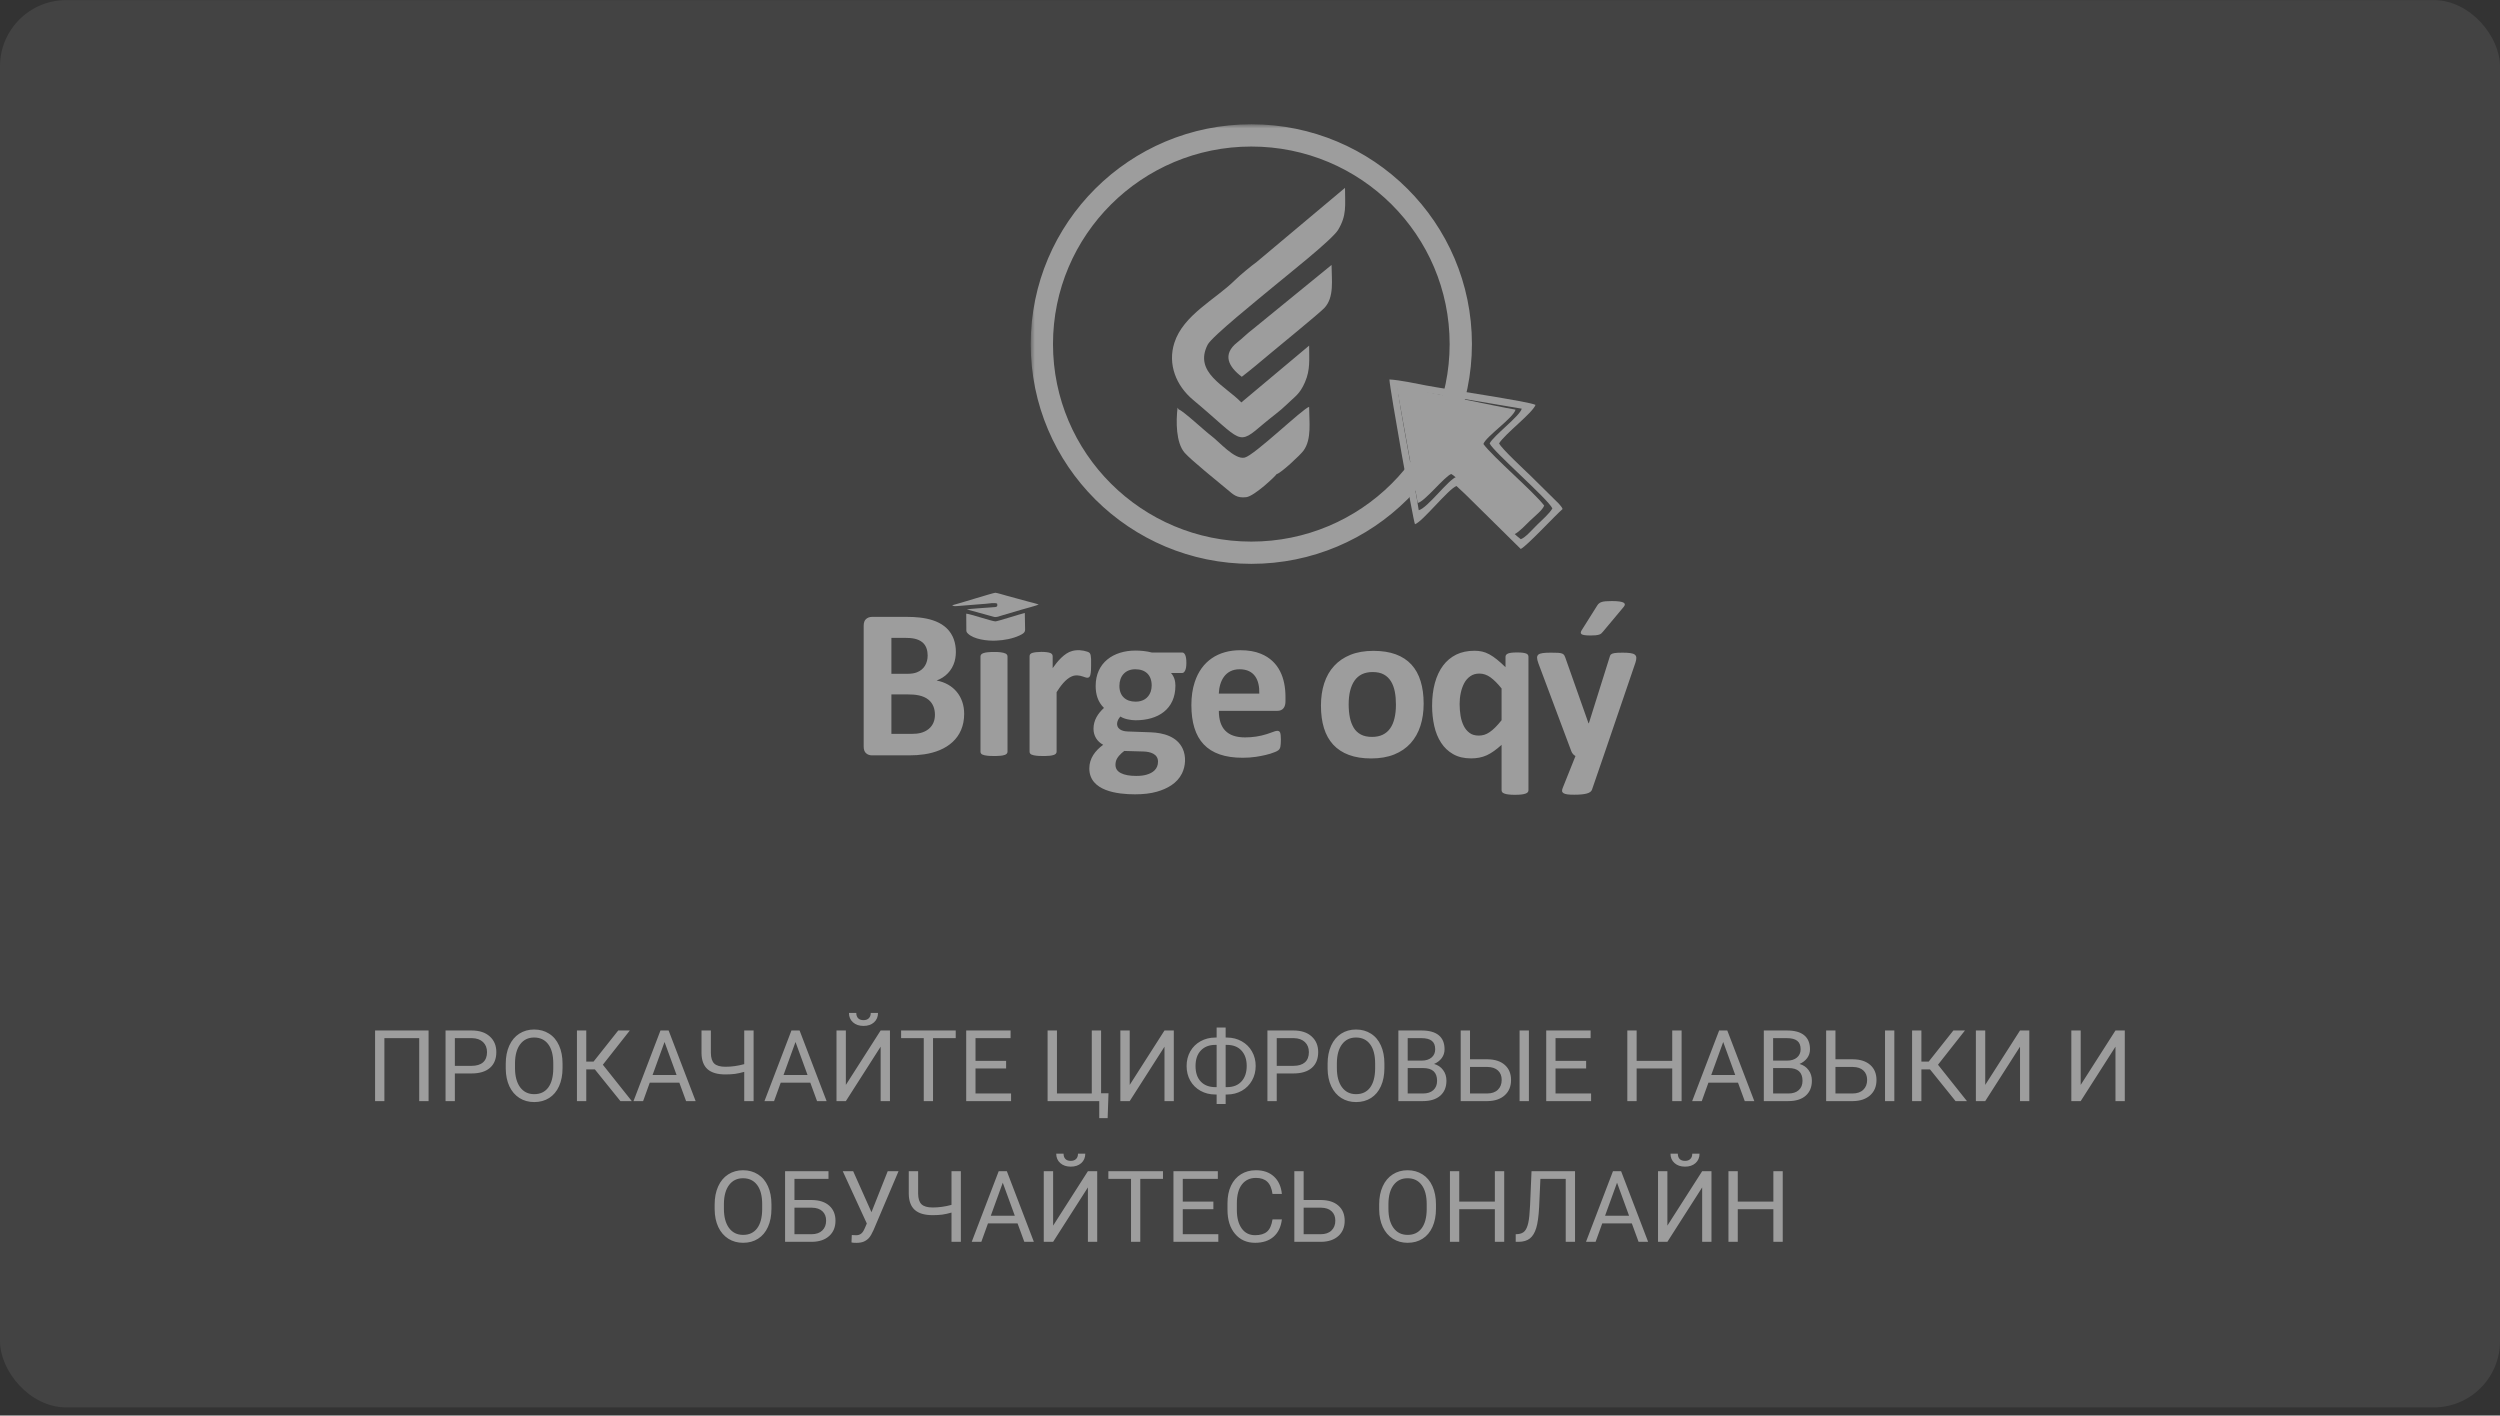 <svg width="302" height="171" viewBox="0 0 302 171" fill="none" xmlns="http://www.w3.org/2000/svg">
    <rect x="0" y="0" width="302" height="171" fill="#333333" stroke="none"/>
    <rect y="0.013" width="302" height="170" rx="8" fill="white" fill-opacity="0.08"/>
    <g opacity="0.48">
        <mask id="path-2-outside-1" maskUnits="userSpaceOnUse" x="124.511" y="15.013" width="54" height="54" fill="black">
            <rect fill="white" x="124.511" y="15.013" width="54" height="54"/>
            <path fill-rule="evenodd" clip-rule="evenodd" d="M176.808 41.563C176.808 55.674 165.324 67.113 151.159 67.113C136.994 67.113 125.511 55.674 125.511 41.563C125.511 27.452 136.994 16.013 151.159 16.013C165.324 16.013 176.808 27.452 176.808 41.563ZM176.117 41.564C176.117 55.294 164.943 66.425 151.16 66.425C137.376 66.425 126.202 55.294 126.202 41.564C126.202 27.833 137.376 16.702 151.16 16.702C164.943 16.702 176.117 27.833 176.117 41.564Z"/>
        </mask>
        <path fill-rule="evenodd" clip-rule="evenodd" d="M176.808 41.563C176.808 55.674 165.324 67.113 151.159 67.113C136.994 67.113 125.511 55.674 125.511 41.563C125.511 27.452 136.994 16.013 151.159 16.013C165.324 16.013 176.808 27.452 176.808 41.563ZM176.117 41.564C176.117 55.294 164.943 66.425 151.16 66.425C137.376 66.425 126.202 55.294 126.202 41.564C126.202 27.833 137.376 16.702 151.16 16.702C164.943 16.702 176.117 27.833 176.117 41.564Z" fill="white"/>
        <path d="M151.159 68.113C165.873 68.113 177.808 56.23 177.808 41.563H175.808C175.808 55.118 164.776 66.113 151.159 66.113V68.113ZM124.511 41.563C124.511 56.23 136.445 68.113 151.159 68.113V66.113C137.543 66.113 126.511 55.118 126.511 41.563H124.511ZM151.159 15.013C136.445 15.013 124.511 26.896 124.511 41.563H126.511C126.511 28.008 137.543 17.013 151.159 17.013V15.013ZM177.808 41.563C177.808 26.896 165.873 15.013 151.159 15.013V17.013C164.776 17.013 175.808 28.008 175.808 41.563H177.808ZM151.16 67.425C165.492 67.425 177.117 55.85 177.117 41.564H175.117C175.117 54.739 164.395 65.425 151.16 65.425V67.425ZM125.202 41.564C125.202 55.85 136.827 67.425 151.16 67.425V65.425C137.925 65.425 127.202 54.739 127.202 41.564H125.202ZM151.16 15.702C136.827 15.702 125.202 27.277 125.202 41.564H127.202C127.202 28.389 137.925 17.702 151.16 17.702V15.702ZM177.117 41.564C177.117 27.277 165.492 15.702 151.16 15.702V17.702C164.395 17.702 175.117 28.389 175.117 41.564H177.117Z" fill="white" mask="url(#path-2-outside-1)"/>
        <path fill-rule="evenodd" clip-rule="evenodd" d="M171.26 60.761C172.127 60.579 174.438 57.619 175.305 57.256C176.298 57.718 181.849 64.014 182.956 64.535C183.552 64.231 184.317 63.394 184.852 62.879C185.388 62.364 186.357 61.603 186.538 61.077C185.34 59.468 180.307 55.173 179.194 53.634C179.507 52.715 182.824 50.486 183.077 49.485C181.162 49.181 169.942 46.758 168.732 46.729L171.26 60.761Z" fill="white"/>
        <path fill-rule="evenodd" clip-rule="evenodd" d="M170.927 63.326C170.729 62.952 167.883 46.96 167.841 45.839C169.07 45.904 171.017 46.325 172.293 46.568C174.726 47.031 184.761 48.508 185.492 48.911C185.127 49.902 181.837 52.37 181.089 53.556C181.358 54.173 184.24 56.836 184.911 57.489L188.308 60.846C188.44 60.989 188.422 60.965 188.542 61.125C188.728 61.374 188.584 61.149 188.764 61.487C187.733 62.395 184.486 65.924 183.707 66.316L177.901 60.585C177.35 60.028 176.607 59.31 175.942 58.711C174.965 59.061 171.85 63.029 170.927 63.326ZM168.854 46.847C168.848 48.093 171.107 59.666 171.382 61.635C172.461 61.368 174.947 57.928 175.948 57.602C177.566 58.741 182.029 63.907 183.713 65.135C184.282 64.939 185.127 63.943 185.696 63.385C186.265 62.828 187.182 62.033 187.529 61.416C187.002 60.277 180.417 54.588 179.95 53.568C180.364 52.666 183.611 50.264 183.827 49.368L168.854 46.847Z" fill="white"/>
        <path fill-rule="evenodd" clip-rule="evenodd" d="M150.006 45.515C151.132 44.656 152.258 43.698 153.341 42.792C154.711 41.639 159.28 37.928 159.959 37.228C161.221 35.929 160.852 33.77 160.852 32.006L151.352 39.757C150.727 40.216 150.113 40.851 149.488 41.339C147.588 42.821 148.422 44.315 150.006 45.515ZM142.383 49.461L142.252 49.243C142.049 50.89 142.049 53.466 143.097 54.684C143.854 55.56 147.135 58.2 148.249 59.13C149 59.759 149.405 60.194 150.548 60.059C151.519 59.947 154.104 57.495 154.211 57.277C154.747 57.148 157.052 54.989 157.451 54.454C158.487 53.06 158.142 50.902 158.142 49.144C157.386 49.343 151.543 54.995 150.358 55.278C149.143 55.566 147.255 53.331 146.278 52.613C145.575 52.096 142.877 49.573 142.383 49.461ZM158.142 41.751L149.953 48.614C148.029 46.603 144.163 45.009 145.885 41.639C146.385 40.657 152.085 36.082 153.723 34.711C155.349 33.347 160.923 28.971 161.65 27.76C162.71 25.984 162.478 24.843 162.478 22.691L151.811 31.642C151.078 32.177 149.81 33.224 149.172 33.853C146.802 36.188 142.942 38.046 141.864 41.41C141.037 43.992 142.061 46.579 144.128 48.308C150.215 53.384 149.393 53.954 152.698 51.143C153.532 50.431 154.652 49.638 155.408 48.891C156.45 47.867 156.998 47.65 157.642 46.168C158.297 44.645 158.142 43.48 158.142 41.751Z" fill="white"/>
        <path d="M152.122 83.785C152.17 82.165 151.552 80.847 149.742 80.847C148.02 80.847 147.296 82.248 147.231 83.785H152.122ZM155.286 84.708C155.286 85.376 155.013 85.873 154.283 85.873H147.237C147.237 87.978 148.252 89.078 150.401 89.078C151.291 89.078 152.176 88.953 153.024 88.681C153.339 88.581 153.6 88.492 153.808 88.409C154.075 88.303 154.49 88.155 154.639 88.492C154.769 88.811 154.74 89.817 154.675 90.177C154.597 90.591 154.372 90.698 154.004 90.851C153.309 91.141 152.449 91.313 151.713 91.425C151.214 91.502 150.674 91.537 150.104 91.537C145.83 91.537 143.919 89.35 143.919 85.169C143.919 84.146 144.049 83.224 144.322 82.402C145.148 79.853 147.172 78.546 149.825 78.546C150.792 78.546 151.623 78.688 152.306 78.972C154.526 79.877 155.286 81.946 155.286 84.193V84.708ZM139.888 92.004C139.888 91.058 138.921 90.804 138.137 90.781L135.81 90.715C135.407 91.017 134.896 91.502 134.789 92.016C134.665 92.625 134.813 93.093 135.407 93.394C135.846 93.619 136.463 93.731 137.253 93.731C137.751 93.731 138.167 93.684 138.499 93.583C139.295 93.359 139.888 92.88 139.888 92.004ZM139.123 82.81C139.123 81.556 138.393 80.847 137.14 80.847C135.923 80.847 135.223 81.686 135.223 82.863C135.223 84.069 135.983 84.761 137.182 84.761C138.036 84.761 138.713 84.371 139.004 83.555C139.081 83.318 139.123 83.07 139.123 82.81ZM143.313 80.078C143.313 80.492 143.266 80.799 143.165 80.994C143.07 81.195 142.957 81.296 142.815 81.296H141.455C141.841 81.716 141.99 82.26 141.99 82.816C141.99 85.695 139.876 87.008 137.188 87.008C136.624 87.008 135.822 86.872 135.347 86.558C134.944 86.978 134.718 87.694 135.276 88.096C135.496 88.256 135.805 88.344 136.202 88.362L139.016 88.463C140.529 88.522 142.186 88.959 142.874 90.449C143.296 91.378 143.224 92.537 142.779 93.441C142.186 94.636 140.998 95.28 139.758 95.635C138.998 95.854 138.119 95.954 137.104 95.954C135.033 95.954 131.59 95.576 131.59 92.826C131.59 91.597 132.308 90.674 133.264 89.97C132.528 89.58 132.095 88.876 132.095 88.043C132.095 87.014 132.617 86.198 133.359 85.518C132.617 84.79 132.356 83.874 132.356 82.863C132.356 80.042 134.51 78.588 137.17 78.588C137.829 78.588 138.505 78.659 139.14 78.824H142.809C143.301 78.836 143.313 79.77 143.313 80.078ZM131.804 80.35C131.804 80.722 131.804 81.219 131.703 81.574C131.549 82.047 131.169 81.84 130.824 81.728C130.385 81.58 129.94 81.515 129.495 81.698C128.705 82.023 128.076 82.928 127.637 83.614V90.81C127.637 91.2 127.085 91.265 126.794 91.295C126.384 91.336 124.722 91.407 124.449 91.035C124.396 90.97 124.372 90.893 124.372 90.81V79.274C124.372 79.067 124.485 78.96 124.669 78.883C125.162 78.712 126.402 78.694 126.883 78.883C127.055 78.96 127.162 79.079 127.162 79.274V80.71C127.696 79.948 128.563 78.883 129.513 78.641C130.1 78.475 130.789 78.529 131.37 78.73C131.643 78.83 131.709 78.931 131.762 79.209C131.78 79.297 131.792 79.433 131.804 79.617C131.798 79.8 131.804 80.042 131.804 80.35ZM121.707 90.81C121.707 91.2 121.155 91.265 120.864 91.295C120.454 91.336 118.792 91.407 118.519 91.035C118.466 90.97 118.442 90.893 118.442 90.81V79.297C118.442 78.907 118.994 78.83 119.285 78.795C119.712 78.741 121.339 78.676 121.63 79.073C121.683 79.138 121.707 79.215 121.707 79.297V90.81ZM112.94 86.352C112.94 85.654 112.726 84.992 112.174 84.536C111.509 83.98 110.53 83.886 109.699 83.886H107.681V88.652H110.144C110.886 88.652 111.592 88.539 112.186 88.06C112.708 87.629 112.94 87.026 112.94 86.352ZM112.061 79.179C112.061 78.6 111.901 77.996 111.444 77.606C110.886 77.133 110.102 77.056 109.396 77.056H107.681V81.396H109.58C110.073 81.396 110.464 81.337 110.755 81.219C111.64 80.882 112.061 80.101 112.061 79.179ZM116.472 86.227C116.472 89.172 114.364 90.727 111.634 91.123C111.088 91.206 110.476 91.248 109.8 91.248H105.342C105.057 91.248 104.819 91.165 104.624 90.993C104.428 90.828 104.333 90.556 104.333 90.177V75.596C104.333 75.217 104.428 74.945 104.624 74.774C104.819 74.608 105.057 74.519 105.342 74.519H109.55C111.574 74.519 114.097 74.845 115.077 76.885C115.504 77.76 115.581 78.972 115.314 79.912C114.999 81.006 114.204 81.816 113.142 82.207C115.195 82.591 116.472 84.14 116.472 86.227Z" fill="white"/>
        <path d="M192.958 73.124C193.018 73.029 193.089 72.946 193.178 72.881C193.261 72.81 193.374 72.757 193.499 72.716C193.623 72.674 193.789 72.651 193.991 72.633C194.193 72.615 194.431 72.609 194.715 72.609C195.107 72.609 195.422 72.627 195.647 72.662C195.879 72.698 196.039 72.745 196.146 72.81C196.241 72.875 196.288 72.952 196.277 73.041C196.265 73.124 196.229 73.218 196.146 73.307L193.635 76.311C193.564 76.4 193.499 76.471 193.427 76.53C193.362 76.583 193.273 76.63 193.16 76.666C193.053 76.695 192.917 76.725 192.751 76.743C192.584 76.76 192.377 76.766 192.133 76.766C191.831 76.766 191.593 76.754 191.415 76.725C191.237 76.701 191.112 76.66 191.041 76.601C190.976 76.547 190.946 76.471 190.958 76.388C190.97 76.299 191.017 76.204 191.095 76.086L192.958 73.124Z" fill="white"/>
        <path d="M193.714 91.318L192.313 95.392C192.236 95.611 192.028 95.765 191.678 95.86C191.334 95.954 190.829 96.001 190.164 96.001C189.82 96.001 189.541 95.99 189.333 95.96C189.126 95.93 188.971 95.883 188.864 95.812C188.764 95.741 188.704 95.659 188.698 95.558C188.692 95.452 188.716 95.327 188.775 95.186L190.319 91.324C190.206 91.271 190.105 91.194 190.016 91.088C189.921 90.975 189.856 90.863 189.814 90.745L185.843 80.143C185.73 79.841 185.677 79.61 185.677 79.451C185.677 79.291 185.73 79.167 185.831 79.078C185.932 78.99 186.11 78.93 186.354 78.895C186.603 78.859 186.923 78.842 187.333 78.842C187.701 78.842 187.992 78.848 188.212 78.859C188.431 78.871 188.597 78.907 188.716 78.954C188.835 79.007 188.93 79.084 188.983 79.197C189.043 79.303 189.102 79.457 189.167 79.658L191.892 87.374H191.933L194.403 79.504C194.456 79.279 194.521 79.132 194.604 79.055C194.682 78.984 194.824 78.93 195.014 78.895C195.204 78.859 195.542 78.842 196.017 78.842C196.391 78.842 196.706 78.859 196.949 78.895C197.198 78.93 197.376 78.99 197.495 79.09C197.608 79.185 197.667 79.309 197.667 79.469C197.667 79.628 197.638 79.817 197.566 80.03L193.714 91.318ZM181.397 83.176C180.934 82.591 180.483 82.141 180.056 81.828C179.628 81.52 179.177 81.367 178.708 81.367C178.287 81.367 177.919 81.473 177.616 81.686C177.307 81.899 177.064 82.177 176.874 82.531C176.69 82.886 176.548 83.282 176.459 83.714C176.364 84.152 176.322 84.595 176.322 85.05C176.322 85.535 176.364 86.008 176.435 86.464C176.512 86.925 176.643 87.333 176.821 87.688C176.999 88.043 177.23 88.32 177.527 88.539C177.818 88.758 178.192 88.859 178.643 88.859C178.863 88.859 179.088 88.829 179.296 88.764C179.51 88.699 179.723 88.598 179.943 88.445C180.163 88.297 180.388 88.108 180.626 87.871C180.863 87.635 181.118 87.345 181.391 87.002V83.176H181.397ZM184.638 95.452C184.638 95.54 184.614 95.617 184.561 95.688C184.514 95.753 184.424 95.818 184.306 95.86C184.187 95.907 184.021 95.942 183.813 95.972C183.605 95.996 183.338 96.013 183.018 96.013C182.697 96.013 182.436 96.001 182.222 95.972C182.02 95.948 181.848 95.913 181.724 95.86C181.593 95.818 181.51 95.753 181.463 95.688C181.415 95.617 181.391 95.54 181.391 95.452V89.976C181.083 90.26 180.774 90.508 180.483 90.715C180.186 90.928 179.895 91.1 179.605 91.236C179.308 91.366 179.005 91.466 178.69 91.525C178.382 91.584 178.055 91.614 177.705 91.614C176.856 91.614 176.132 91.442 175.539 91.1C174.945 90.763 174.458 90.301 174.084 89.722C173.71 89.148 173.431 88.474 173.259 87.7C173.087 86.925 172.998 86.115 172.998 85.263C172.998 84.24 173.111 83.318 173.336 82.496C173.562 81.68 173.888 80.982 174.322 80.403C174.755 79.823 175.289 79.386 175.918 79.072C176.554 78.765 177.284 78.611 178.115 78.611C178.435 78.611 178.738 78.641 179.035 78.706C179.326 78.771 179.616 78.883 179.913 79.043C180.204 79.202 180.513 79.409 180.827 79.664C181.142 79.918 181.486 80.225 181.866 80.598V79.338C181.866 79.25 181.89 79.173 181.943 79.108C181.985 79.043 182.068 78.99 182.175 78.942C182.288 78.901 182.424 78.865 182.596 78.848C182.768 78.824 182.994 78.818 183.273 78.818C183.528 78.818 183.748 78.824 183.926 78.848C184.104 78.871 184.246 78.907 184.353 78.942C184.454 78.984 184.531 79.037 184.573 79.108C184.614 79.173 184.638 79.25 184.638 79.332V95.452ZM168.629 85.127C168.629 84.56 168.588 84.033 168.493 83.554C168.398 83.076 168.249 82.662 168.03 82.307C167.81 81.952 167.525 81.674 167.169 81.479C166.807 81.278 166.356 81.183 165.804 81.183C165.317 81.183 164.89 81.272 164.522 81.449C164.16 81.627 163.857 81.887 163.625 82.224C163.388 82.561 163.216 82.975 163.097 83.448C162.978 83.927 162.919 84.471 162.919 85.086C162.919 85.654 162.966 86.18 163.061 86.659C163.156 87.138 163.317 87.552 163.524 87.906C163.738 88.261 164.023 88.533 164.391 88.728C164.753 88.924 165.204 89.018 165.744 89.018C166.243 89.018 166.67 88.929 167.038 88.752C167.401 88.575 167.703 88.32 167.935 87.983C168.172 87.646 168.344 87.238 168.457 86.759C168.57 86.286 168.629 85.742 168.629 85.127ZM171.977 85.003C171.977 85.985 171.846 86.878 171.585 87.688C171.324 88.498 170.932 89.19 170.404 89.781C169.876 90.366 169.217 90.816 168.421 91.141C167.626 91.46 166.694 91.62 165.632 91.62C164.599 91.62 163.708 91.478 162.943 91.194C162.183 90.91 161.548 90.496 161.049 89.952C160.551 89.408 160.177 88.746 159.933 87.948C159.69 87.156 159.571 86.257 159.571 85.234C159.571 84.252 159.702 83.353 159.963 82.543C160.23 81.727 160.622 81.03 161.156 80.45C161.684 79.871 162.343 79.421 163.133 79.102C163.922 78.783 164.848 78.623 165.911 78.623C166.949 78.623 167.852 78.765 168.611 79.043C169.371 79.327 170 79.735 170.499 80.279C170.998 80.823 171.366 81.485 171.609 82.283C171.852 83.064 171.977 83.974 171.977 85.003Z" fill="white"/>
        <path fill-rule="evenodd" clip-rule="evenodd" d="M116.721 74.129C116.721 74.703 116.721 75.282 116.733 75.856C116.739 76.258 116.692 76.311 116.923 76.536C117.636 77.228 119.215 77.435 120.307 77.387C121.322 77.346 122.319 77.151 123.144 76.772C123.928 76.418 123.833 76.211 123.827 75.744C123.827 75.176 123.803 74.608 123.797 74.046C123.221 74.177 120.479 75.07 120.241 75.064C119.832 75.052 117.196 74.159 116.721 74.129Z" fill="white"/>
        <path fill-rule="evenodd" clip-rule="evenodd" d="M115.024 73.118C115.03 73.124 115.042 73.124 115.048 73.136C115.054 73.148 115.066 73.148 115.072 73.148C115.274 73.248 115.392 73.23 115.618 73.213L119.096 72.935C119.488 72.899 120.153 72.781 120.45 72.911C120.58 73.39 120.26 73.325 119.862 73.361C119.316 73.402 116.989 73.556 116.793 73.615L120.034 74.508C120.39 74.608 120.657 74.454 121.162 74.307C121.898 74.088 122.598 73.881 123.329 73.668C123.608 73.585 125.347 73.118 125.477 73.029C125.145 72.899 124.545 72.763 124.177 72.663L121.572 71.953C121.382 71.894 120.361 71.598 120.242 71.604C119.993 71.604 115.79 72.929 115.024 73.118Z" fill="white"/>
    </g>
    <path opacity="0.48" d="M51.772 133.013H50.641V125.408H46.434V133.013H45.309V124.482H51.772V133.013ZM54.947 129.673V133.013H53.822V124.482H56.969C57.902 124.482 58.633 124.72 59.16 125.197C59.691 125.673 59.957 126.304 59.957 127.089C59.957 127.918 59.697 128.556 59.178 129.005C58.662 129.451 57.922 129.673 56.957 129.673H54.947ZM54.947 128.754H56.969C57.57 128.754 58.031 128.613 58.352 128.332C58.672 128.046 58.832 127.636 58.832 127.101C58.832 126.593 58.672 126.187 58.352 125.882C58.031 125.578 57.592 125.42 57.033 125.408H54.947V128.754ZM67.955 129.023C67.955 129.859 67.814 130.589 67.533 131.214C67.252 131.836 66.853 132.31 66.338 132.638C65.822 132.966 65.221 133.13 64.533 133.13C63.861 133.13 63.266 132.966 62.746 132.638C62.227 132.306 61.822 131.836 61.533 131.226C61.248 130.613 61.102 129.904 61.094 129.099V128.484C61.094 127.664 61.236 126.939 61.522 126.31C61.807 125.681 62.209 125.201 62.728 124.869C63.252 124.533 63.85 124.365 64.522 124.365C65.205 124.365 65.807 124.531 66.326 124.863C66.85 125.191 67.252 125.67 67.533 126.298C67.814 126.923 67.955 127.652 67.955 128.484V129.023ZM66.836 128.472C66.836 127.461 66.633 126.685 66.227 126.146C65.82 125.603 65.252 125.332 64.522 125.332C63.81 125.332 63.25 125.603 62.84 126.146C62.434 126.685 62.225 127.435 62.213 128.396V129.023C62.213 130.004 62.418 130.775 62.828 131.337C63.242 131.896 63.81 132.175 64.533 132.175C65.26 132.175 65.822 131.912 66.221 131.384C66.619 130.853 66.824 130.093 66.836 129.105V128.472ZM71.857 129.181H70.82V133.013H69.695V124.482H70.82V128.244H71.699L74.682 124.482H76.082L72.824 128.619L76.322 133.013H74.945L71.857 129.181ZM82.064 130.787H78.49L77.688 133.013H76.527L79.785 124.482H80.769L84.033 133.013H82.879L82.064 130.787ZM78.83 129.861H81.731L80.277 125.871L78.83 129.861ZM91.035 124.482V133.013H89.904V129.48C89.494 129.597 89.121 129.679 88.785 129.726C88.449 129.769 88.066 129.791 87.637 129.791C86.664 129.791 85.941 129.58 85.469 129.158C84.996 128.736 84.754 128.089 84.742 127.218V124.482H85.873V127.189C85.877 127.783 86.012 128.211 86.277 128.472C86.547 128.734 87 128.865 87.637 128.865C88.379 128.865 89.135 128.759 89.904 128.548V124.482H91.035ZM97.885 130.787H94.311L93.508 133.013H92.348L95.606 124.482H96.59L99.853 133.013H98.699L97.885 130.787ZM94.65 129.861H97.551L96.098 125.871L94.65 129.861ZM106.381 124.482H107.506V133.013H106.381V126.439L102.18 133.013H101.049V124.482H102.18V131.056L106.381 124.482ZM106.064 122.361C106.064 122.834 105.902 123.214 105.578 123.504C105.258 123.789 104.836 123.931 104.312 123.931C103.789 123.931 103.365 123.787 103.041 123.498C102.717 123.209 102.555 122.83 102.555 122.361H103.439C103.439 122.634 103.514 122.849 103.662 123.005C103.811 123.158 104.027 123.234 104.312 123.234C104.586 123.234 104.799 123.158 104.951 123.005C105.107 122.853 105.186 122.638 105.186 122.361H106.064ZM115.451 125.408H112.709V133.013H111.59V125.408H108.854V124.482H115.451V125.408ZM121.539 129.07H117.842V132.093H122.137V133.013H116.717V124.482H122.078V125.408H117.842V128.15H121.539V129.07ZM126.549 124.482H127.68V132.093H131.887V124.482H133.012V132.07H133.908L133.803 135.07H132.789V133.013H126.549V124.482ZM140.67 124.482H141.795V133.013H140.67V126.439L136.469 133.013H135.338V124.482H136.469V131.056L140.67 124.482ZM148.059 125.337H148.24C148.885 125.341 149.473 125.492 150.004 125.789C150.535 126.086 150.947 126.496 151.24 127.019C151.537 127.539 151.686 128.121 151.686 128.765C151.686 129.414 151.537 130.002 151.24 130.529C150.943 131.056 150.533 131.468 150.01 131.765C149.486 132.058 148.904 132.209 148.264 132.216H148.059V133.365H146.969V132.216H146.805C146.152 132.216 145.559 132.068 145.023 131.771C144.492 131.474 144.078 131.064 143.781 130.541C143.488 130.017 143.342 129.429 143.342 128.777C143.342 128.125 143.488 127.537 143.781 127.013C144.078 126.49 144.492 126.08 145.023 125.783C145.559 125.486 146.152 125.337 146.805 125.337H146.969V124.13H148.059V125.337ZM146.805 126.222C146.07 126.222 145.488 126.449 145.059 126.902C144.633 127.351 144.42 127.976 144.42 128.777C144.42 129.582 144.633 130.209 145.059 130.658C145.484 131.103 146.07 131.326 146.816 131.326H146.969V126.222H146.805ZM148.059 126.222V131.326H148.223C148.969 131.326 149.551 131.097 149.969 130.64C150.391 130.179 150.602 129.554 150.602 128.765C150.602 127.984 150.391 127.365 149.969 126.908C149.551 126.451 148.961 126.222 148.199 126.222H148.059ZM154.229 129.673V133.013H153.104V124.482H156.25C157.184 124.482 157.914 124.72 158.441 125.197C158.973 125.673 159.238 126.304 159.238 127.089C159.238 127.918 158.979 128.556 158.459 129.005C157.943 129.451 157.203 129.673 156.238 129.673H154.229ZM154.229 128.754H156.25C156.852 128.754 157.312 128.613 157.633 128.332C157.953 128.046 158.113 127.636 158.113 127.101C158.113 126.593 157.953 126.187 157.633 125.882C157.312 125.578 156.873 125.42 156.314 125.408H154.229V128.754ZM167.236 129.023C167.236 129.859 167.096 130.589 166.814 131.214C166.533 131.836 166.135 132.31 165.619 132.638C165.104 132.966 164.502 133.13 163.814 133.13C163.143 133.13 162.547 132.966 162.027 132.638C161.508 132.306 161.104 131.836 160.814 131.226C160.529 130.613 160.383 129.904 160.375 129.099V128.484C160.375 127.664 160.518 126.939 160.803 126.31C161.088 125.681 161.49 125.201 162.01 124.869C162.533 124.533 163.131 124.365 163.803 124.365C164.486 124.365 165.088 124.531 165.607 124.863C166.131 125.191 166.533 125.67 166.814 126.298C167.096 126.923 167.236 127.652 167.236 128.484V129.023ZM166.117 128.472C166.117 127.461 165.914 126.685 165.508 126.146C165.102 125.603 164.533 125.332 163.803 125.332C163.092 125.332 162.531 125.603 162.121 126.146C161.715 126.685 161.506 127.435 161.494 128.396V129.023C161.494 130.004 161.699 130.775 162.109 131.337C162.523 131.896 163.092 132.175 163.814 132.175C164.541 132.175 165.104 131.912 165.502 131.384C165.9 130.853 166.105 130.093 166.117 129.105V128.472ZM168.924 133.013V124.482H171.713C172.639 124.482 173.334 124.673 173.799 125.056C174.268 125.439 174.502 126.005 174.502 126.755C174.502 127.154 174.389 127.507 174.162 127.816C173.936 128.121 173.627 128.357 173.236 128.525C173.697 128.654 174.061 128.9 174.326 129.263C174.596 129.623 174.73 130.052 174.73 130.552C174.73 131.318 174.482 131.92 173.986 132.357C173.49 132.795 172.789 133.013 171.883 133.013H168.924ZM170.049 129.023V132.093H171.906C172.43 132.093 172.842 131.959 173.143 131.689C173.447 131.416 173.6 131.041 173.6 130.564C173.6 129.537 173.041 129.023 171.924 129.023H170.049ZM170.049 128.121H171.748C172.24 128.121 172.633 127.998 172.926 127.752C173.223 127.505 173.371 127.171 173.371 126.75C173.371 126.281 173.234 125.941 172.961 125.73C172.688 125.515 172.271 125.408 171.713 125.408H170.049V128.121ZM177.578 127.962H179.699C180.59 127.974 181.285 128.203 181.785 128.648C182.285 129.093 182.535 129.699 182.535 130.464C182.535 131.234 182.283 131.847 181.779 132.304C181.275 132.761 180.588 132.998 179.717 133.013H176.453V124.482H177.578V127.962ZM177.578 128.888V132.093H179.635C180.193 132.093 180.627 131.945 180.936 131.648C181.248 131.351 181.404 130.953 181.404 130.453C181.404 129.972 181.254 129.593 180.953 129.316C180.656 129.039 180.232 128.896 179.682 128.888H177.578ZM184.691 133.013H183.566V124.482H184.691V133.013ZM191.605 129.07H187.908V132.093H192.203V133.013H186.783V124.482H192.145V125.408H187.908V128.15H191.605V129.07ZM203.137 133.013H202.006V129.07H197.705V133.013H196.58V124.482H197.705V128.15H202.006V124.482H203.137V133.013ZM209.951 130.787H206.377L205.574 133.013H204.414L207.672 124.482H208.656L211.92 133.013H210.766L209.951 130.787ZM206.717 129.861H209.617L208.164 125.871L206.717 129.861ZM213.068 133.013V124.482H215.857C216.783 124.482 217.479 124.673 217.943 125.056C218.412 125.439 218.646 126.005 218.646 126.755C218.646 127.154 218.533 127.507 218.307 127.816C218.08 128.121 217.771 128.357 217.381 128.525C217.842 128.654 218.205 128.9 218.471 129.263C218.74 129.623 218.875 130.052 218.875 130.552C218.875 131.318 218.627 131.92 218.131 132.357C217.635 132.795 216.934 133.013 216.027 133.013H213.068ZM214.193 129.023V132.093H216.051C216.574 132.093 216.986 131.959 217.287 131.689C217.592 131.416 217.744 131.041 217.744 130.564C217.744 129.537 217.186 129.023 216.068 129.023H214.193ZM214.193 128.121H215.893C216.385 128.121 216.777 127.998 217.07 127.752C217.367 127.505 217.516 127.171 217.516 126.75C217.516 126.281 217.379 125.941 217.105 125.73C216.832 125.515 216.416 125.408 215.857 125.408H214.193V128.121ZM221.723 127.962H223.844C224.734 127.974 225.43 128.203 225.93 128.648C226.43 129.093 226.68 129.699 226.68 130.464C226.68 131.234 226.428 131.847 225.924 132.304C225.42 132.761 224.732 132.998 223.861 133.013H220.598V124.482H221.723V127.962ZM221.723 128.888V132.093H223.779C224.338 132.093 224.771 131.945 225.08 131.648C225.393 131.351 225.549 130.953 225.549 130.453C225.549 129.972 225.398 129.593 225.098 129.316C224.801 129.039 224.377 128.896 223.826 128.888H221.723ZM228.836 133.013H227.711V124.482H228.836V133.013ZM233.143 129.181H232.105V133.013H230.98V124.482H232.105V128.244H232.984L235.967 124.482H237.367L234.109 128.619L237.607 133.013H236.23L233.143 129.181ZM244.018 124.482H245.143V133.013H244.018V126.439L239.816 133.013H238.686V124.482H239.816V131.056L244.018 124.482ZM255.549 124.482H256.674V133.013H255.549V126.439L251.348 133.013H250.217V124.482H251.348V131.056L255.549 124.482ZM93.191 146.023C93.191 146.859 93.051 147.589 92.769 148.214C92.488 148.836 92.09 149.31 91.574 149.638C91.059 149.966 90.457 150.13 89.769 150.13C89.098 150.13 88.502 149.966 87.982 149.638C87.463 149.306 87.059 148.836 86.769 148.226C86.484 147.613 86.338 146.904 86.33 146.099V145.484C86.33 144.664 86.473 143.939 86.758 143.31C87.043 142.681 87.445 142.201 87.965 141.869C88.488 141.533 89.086 141.365 89.758 141.365C90.441 141.365 91.043 141.531 91.562 141.863C92.086 142.191 92.488 142.67 92.769 143.298C93.051 143.923 93.191 144.652 93.191 145.484V146.023ZM92.072 145.472C92.072 144.461 91.869 143.685 91.463 143.146C91.057 142.603 90.488 142.332 89.758 142.332C89.047 142.332 88.486 142.603 88.076 143.146C87.67 143.685 87.461 144.435 87.449 145.396V146.023C87.449 147.004 87.654 147.775 88.064 148.337C88.478 148.896 89.047 149.175 89.769 149.175C90.496 149.175 91.059 148.912 91.457 148.384C91.856 147.853 92.061 147.093 92.072 146.105V145.472ZM100.082 142.408H95.969V144.962H98.09C98.981 144.974 99.676 145.203 100.176 145.648C100.676 146.093 100.926 146.699 100.926 147.464C100.926 148.234 100.674 148.847 100.17 149.304C99.666 149.761 98.978 149.998 98.107 150.013H94.838V141.482H100.082V142.408ZM95.969 145.888V149.093H98.025C98.584 149.093 99.018 148.945 99.326 148.648C99.639 148.351 99.795 147.953 99.795 147.453C99.795 146.972 99.644 146.593 99.344 146.316C99.047 146.039 98.623 145.896 98.072 145.888H95.969ZM105.273 146.433L107.236 141.482H108.543L105.525 148.589C105.322 149.043 105.133 149.365 104.957 149.556C104.781 149.744 104.574 149.888 104.336 149.99C104.102 150.087 103.807 150.136 103.451 150.136C103.143 150.136 102.945 150.119 102.859 150.084L102.895 149.193L103.428 149.216C103.838 149.216 104.143 149.019 104.342 148.625L104.488 148.32L104.711 147.798L101.805 141.482H103.064L105.273 146.433ZM116.072 141.482V150.013H114.941V146.48C114.531 146.597 114.158 146.679 113.822 146.726C113.486 146.769 113.104 146.791 112.674 146.791C111.701 146.791 110.979 146.58 110.506 146.158C110.033 145.736 109.791 145.089 109.779 144.218V141.482H110.91V144.189C110.914 144.783 111.049 145.211 111.314 145.472C111.584 145.734 112.037 145.865 112.674 145.865C113.416 145.865 114.172 145.759 114.941 145.548V141.482H116.072ZM122.922 147.787H119.348L118.545 150.013H117.385L120.643 141.482H121.627L124.891 150.013H123.736L122.922 147.787ZM119.688 146.861H122.588L121.135 142.871L119.688 146.861ZM131.418 141.482H132.543V150.013H131.418V143.439L127.217 150.013H126.086V141.482H127.217V148.056L131.418 141.482ZM131.102 139.361C131.102 139.834 130.939 140.214 130.615 140.504C130.295 140.789 129.873 140.931 129.35 140.931C128.826 140.931 128.402 140.787 128.078 140.498C127.754 140.209 127.592 139.83 127.592 139.361H128.477C128.477 139.634 128.551 139.849 128.699 140.005C128.848 140.158 129.064 140.234 129.35 140.234C129.623 140.234 129.836 140.158 129.988 140.005C130.145 139.853 130.223 139.638 130.223 139.361H131.102ZM140.488 142.408H137.746V150.013H136.627V142.408H133.891V141.482H140.488V142.408ZM146.576 146.07H142.879V149.093H147.174V150.013H141.754V141.482H147.115V142.408H142.879V145.15H146.576V146.07ZM154.85 147.306C154.744 148.209 154.41 148.906 153.848 149.398C153.289 149.886 152.545 150.13 151.615 150.13C150.607 150.13 149.799 149.769 149.189 149.046C148.584 148.324 148.281 147.357 148.281 146.146V145.326C148.281 144.533 148.422 143.836 148.703 143.234C148.988 142.632 149.391 142.171 149.91 141.851C150.43 141.527 151.031 141.365 151.715 141.365C152.621 141.365 153.348 141.619 153.895 142.127C154.441 142.63 154.76 143.33 154.85 144.224H153.719C153.621 143.545 153.408 143.052 153.08 142.748C152.756 142.443 152.301 142.291 151.715 142.291C150.996 142.291 150.432 142.556 150.021 143.087C149.615 143.619 149.412 144.375 149.412 145.355V146.181C149.412 147.107 149.605 147.843 149.992 148.39C150.379 148.937 150.92 149.211 151.615 149.211C152.24 149.211 152.719 149.07 153.051 148.789C153.387 148.504 153.609 148.009 153.719 147.306H154.85ZM157.48 144.962H159.602C160.492 144.974 161.188 145.203 161.688 145.648C162.188 146.093 162.438 146.699 162.438 147.464C162.438 148.234 162.186 148.847 161.682 149.304C161.178 149.761 160.49 149.998 159.619 150.013H156.355V141.482H157.48V144.962ZM157.48 145.888V149.093H159.537C160.096 149.093 160.529 148.945 160.838 148.648C161.15 148.351 161.307 147.953 161.307 147.453C161.307 146.972 161.156 146.593 160.855 146.316C160.559 146.039 160.135 145.896 159.584 145.888H157.48ZM173.465 146.023C173.465 146.859 173.324 147.589 173.043 148.214C172.762 148.836 172.363 149.31 171.848 149.638C171.332 149.966 170.73 150.13 170.043 150.13C169.371 150.13 168.775 149.966 168.256 149.638C167.736 149.306 167.332 148.836 167.043 148.226C166.758 147.613 166.611 146.904 166.604 146.099V145.484C166.604 144.664 166.746 143.939 167.031 143.31C167.316 142.681 167.719 142.201 168.238 141.869C168.762 141.533 169.359 141.365 170.031 141.365C170.715 141.365 171.316 141.531 171.836 141.863C172.359 142.191 172.762 142.67 173.043 143.298C173.324 143.923 173.465 144.652 173.465 145.484V146.023ZM172.346 145.472C172.346 144.461 172.143 143.685 171.736 143.146C171.33 142.603 170.762 142.332 170.031 142.332C169.32 142.332 168.76 142.603 168.35 143.146C167.943 143.685 167.734 144.435 167.723 145.396V146.023C167.723 147.004 167.928 147.775 168.338 148.337C168.752 148.896 169.32 149.175 170.043 149.175C170.77 149.175 171.332 148.912 171.73 148.384C172.129 147.853 172.334 147.093 172.346 146.105V145.472ZM181.709 150.013H180.578V146.07H176.277V150.013H175.152V141.482H176.277V145.15H180.578V141.482H181.709V150.013ZM190.264 141.482V150.013H189.139V142.408H186.08L185.928 145.789C185.869 146.921 185.752 147.773 185.576 148.343C185.404 148.914 185.15 149.334 184.814 149.603C184.479 149.869 184.029 150.005 183.467 150.013H183.098V149.093L183.332 149.082C183.695 149.054 183.975 148.937 184.17 148.73C184.365 148.519 184.514 148.185 184.615 147.728C184.717 147.271 184.789 146.568 184.832 145.619L185.008 141.482H190.264ZM197.125 147.787H193.551L192.748 150.013H191.588L194.846 141.482H195.83L199.094 150.013H197.939L197.125 147.787ZM193.891 146.861H196.791L195.338 142.871L193.891 146.861ZM205.621 141.482H206.746V150.013H205.621V143.439L201.42 150.013H200.289V141.482H201.42V148.056L205.621 141.482ZM205.305 139.361C205.305 139.834 205.143 140.214 204.818 140.504C204.498 140.789 204.076 140.931 203.553 140.931C203.029 140.931 202.605 140.787 202.281 140.498C201.957 140.209 201.795 139.83 201.795 139.361H202.68C202.68 139.634 202.754 139.849 202.902 140.005C203.051 140.158 203.268 140.234 203.553 140.234C203.826 140.234 204.039 140.158 204.191 140.005C204.348 139.853 204.426 139.638 204.426 139.361H205.305ZM215.354 150.013H214.223V146.07H209.922V150.013H208.797V141.482H209.922V145.15H214.223V141.482H215.354V150.013Z" fill="white"/>
</svg>
